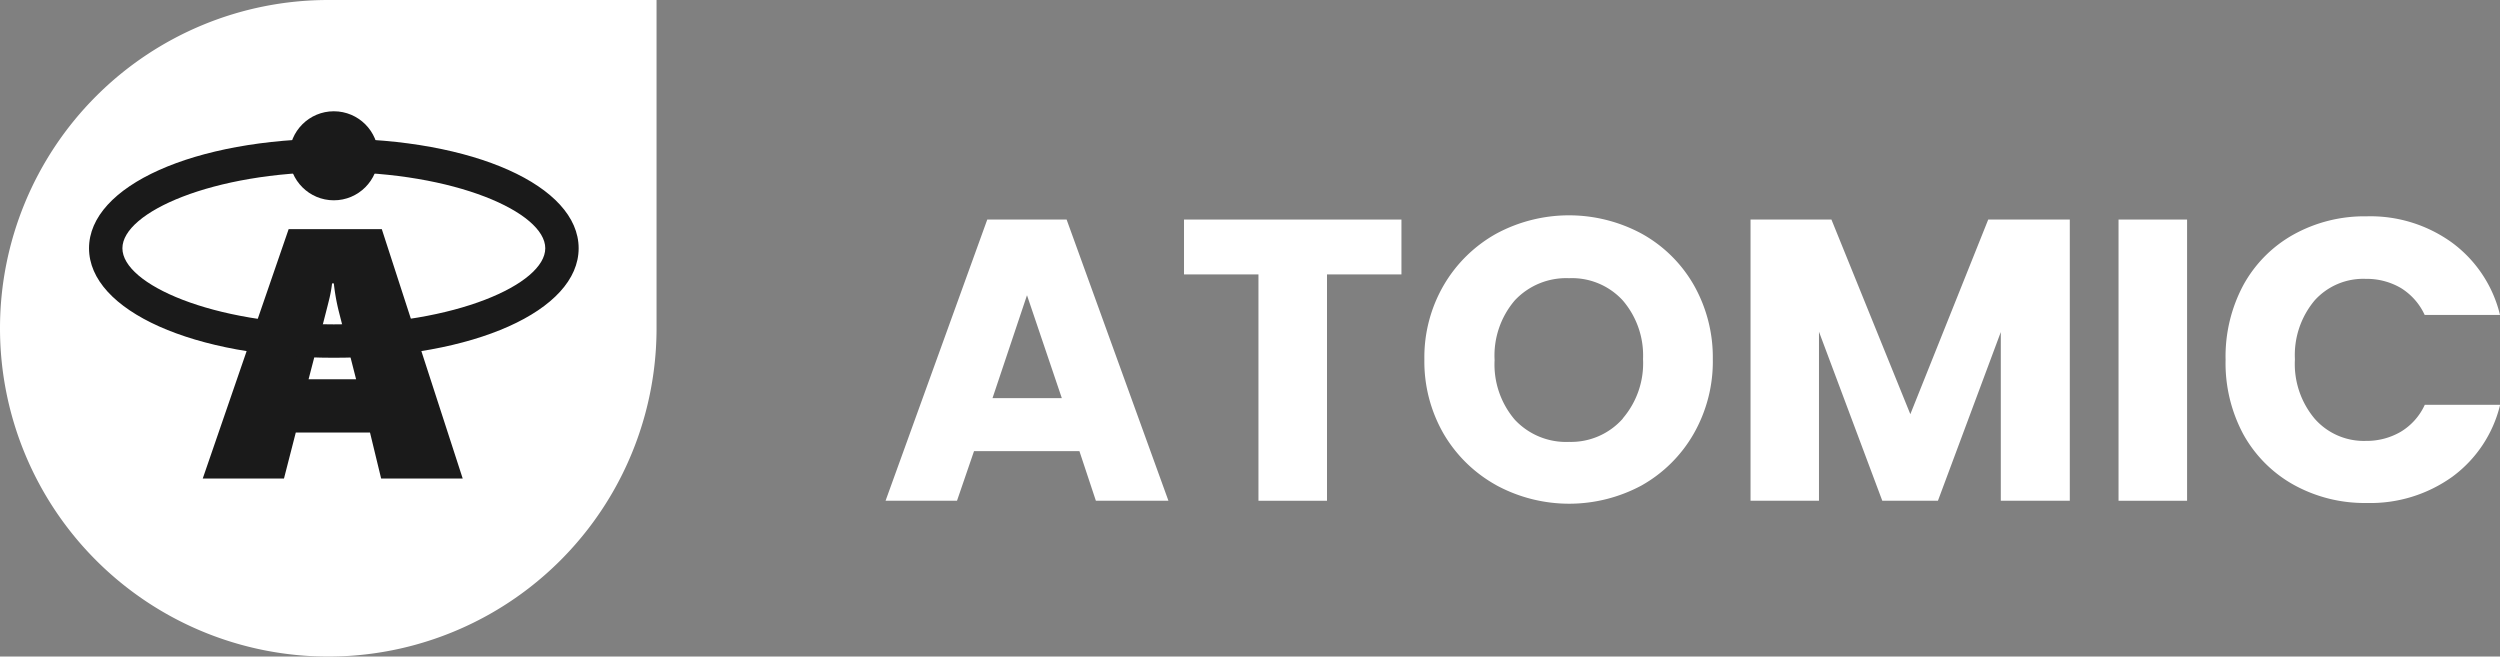 <svg xmlns="http://www.w3.org/2000/svg" viewBox="0 0 224.66 59"><rect x="0" y="0" width="224.66" height="59" fill="#808080" stroke="none"/><defs><style>.cls-1{isolation:isolate;}.cls-2{fill:#fff;}.cls-3{fill:#1a1a1a;}.cls-4{fill:none;}</style></defs><g id="Layer_2" data-name="Layer 2"><g id="Layer_1-2" data-name="Layer 1"><g id="Group_42" data-name="Group 42"><g id="Atomic" class="cls-1"><g class="cls-1"><path class="cls-2" d="M97,40.54H87.53L86,45H79.58l9.14-25.27h7.13L105,45H98.48Zm-1.58-4.76-3.13-9.25-3.1,9.25Z"/><path class="cls-2" d="M125.94,19.73v4.93h-6.69V45h-6.16V24.66H106.4V19.73Z"/><path class="cls-2" d="M134.46,43.6A12.49,12.49,0,0,1,129.74,39,13,13,0,0,1,128,32.29a12.88,12.88,0,0,1,1.74-6.66A12.51,12.51,0,0,1,134.46,21a13.77,13.77,0,0,1,13.07,0,12.19,12.19,0,0,1,4.68,4.61,13.15,13.15,0,0,1,1.71,6.66A13.07,13.07,0,0,1,152.19,39a12.38,12.38,0,0,1-4.68,4.63,13.73,13.73,0,0,1-13,0Zm11.37-6a7.61,7.61,0,0,0,1.82-5.33A7.59,7.59,0,0,0,145.83,27,6.19,6.19,0,0,0,141,25a6.32,6.32,0,0,0-4.88,2,7.63,7.63,0,0,0-1.81,5.36,7.65,7.65,0,0,0,1.81,5.35,6.3,6.3,0,0,0,4.88,2A6.21,6.21,0,0,0,145.83,37.62Z"/><path class="cls-2" d="M186,19.73V45H179.8V29.84L174.15,45h-5l-5.69-15.19V45h-6.15V19.73h7.27l7.09,17.49,7-17.49Z"/><path class="cls-2" d="M196.54,19.73V45h-6.16V19.73Z"/><path class="cls-2" d="M201.58,25.65a11.55,11.55,0,0,1,4.52-4.57,13.13,13.13,0,0,1,6.57-1.64,12.51,12.51,0,0,1,7.7,2.38,11.37,11.37,0,0,1,4.29,6.48h-6.77a5.57,5.57,0,0,0-2.14-2.42,6.07,6.07,0,0,0-3.15-.82A5.87,5.87,0,0,0,208,27a7.64,7.64,0,0,0-1.77,5.29A7.64,7.64,0,0,0,208,37.62a5.87,5.87,0,0,0,4.61,2,6.07,6.07,0,0,0,3.15-.83,5.48,5.48,0,0,0,2.14-2.41h6.77a11.29,11.29,0,0,1-4.29,6.46,12.63,12.63,0,0,1-7.7,2.36,13.13,13.13,0,0,1-6.57-1.64A11.63,11.63,0,0,1,201.58,39,13.51,13.51,0,0,1,200,32.33,13.59,13.59,0,0,1,201.58,25.65Z"/></g></g><g id="Group_37" data-name="Group 37"><g id="Rectangle_483" data-name="Rectangle 483"><path class="cls-2" d="M29.5,0H59V29.5A29.5,29.5,0,0,1,29.5,59h0A29.5,29.5,0,0,1,0,29.5H0A29.5,29.5,0,0,1,29.5,0Z"/></g><g id="Group_36" data-name="Group 36"><g id="A" class="cls-1"><g class="cls-1"><path class="cls-3" d="M34.25,43l-1-4.13H26.58L25.52,43h-7.3l7.72-22.41h8.37L41.58,43ZM30,25.47h-.16a11.15,11.15,0,0,1-.21,1.23c-.13.58-.76,3-1.9,7.38H32L30.45,28A18.3,18.3,0,0,1,30,25.47Z"/></g></g><g id="Ellipse_3" data-name="Ellipse 3"><ellipse class="cls-4" cx="30" cy="22.31" rx="22" ry="8.95"/><path class="cls-3" d="M30,32.15c-12.54,0-22-4.23-22-9.84s9.46-9.85,22-9.85,22,4.23,22,9.85S42.54,32.15,30,32.15Zm0-16.69c-10.87,0-19,3.61-19,6.85s8.13,6.84,19,6.84,19-3.61,19-6.84S40.87,15.46,30,15.46Z"/></g><g id="Ellipse_4" data-name="Ellipse 4"><circle class="cls-3" cx="30" cy="14" r="4"/></g></g></g></g></g></g></svg>